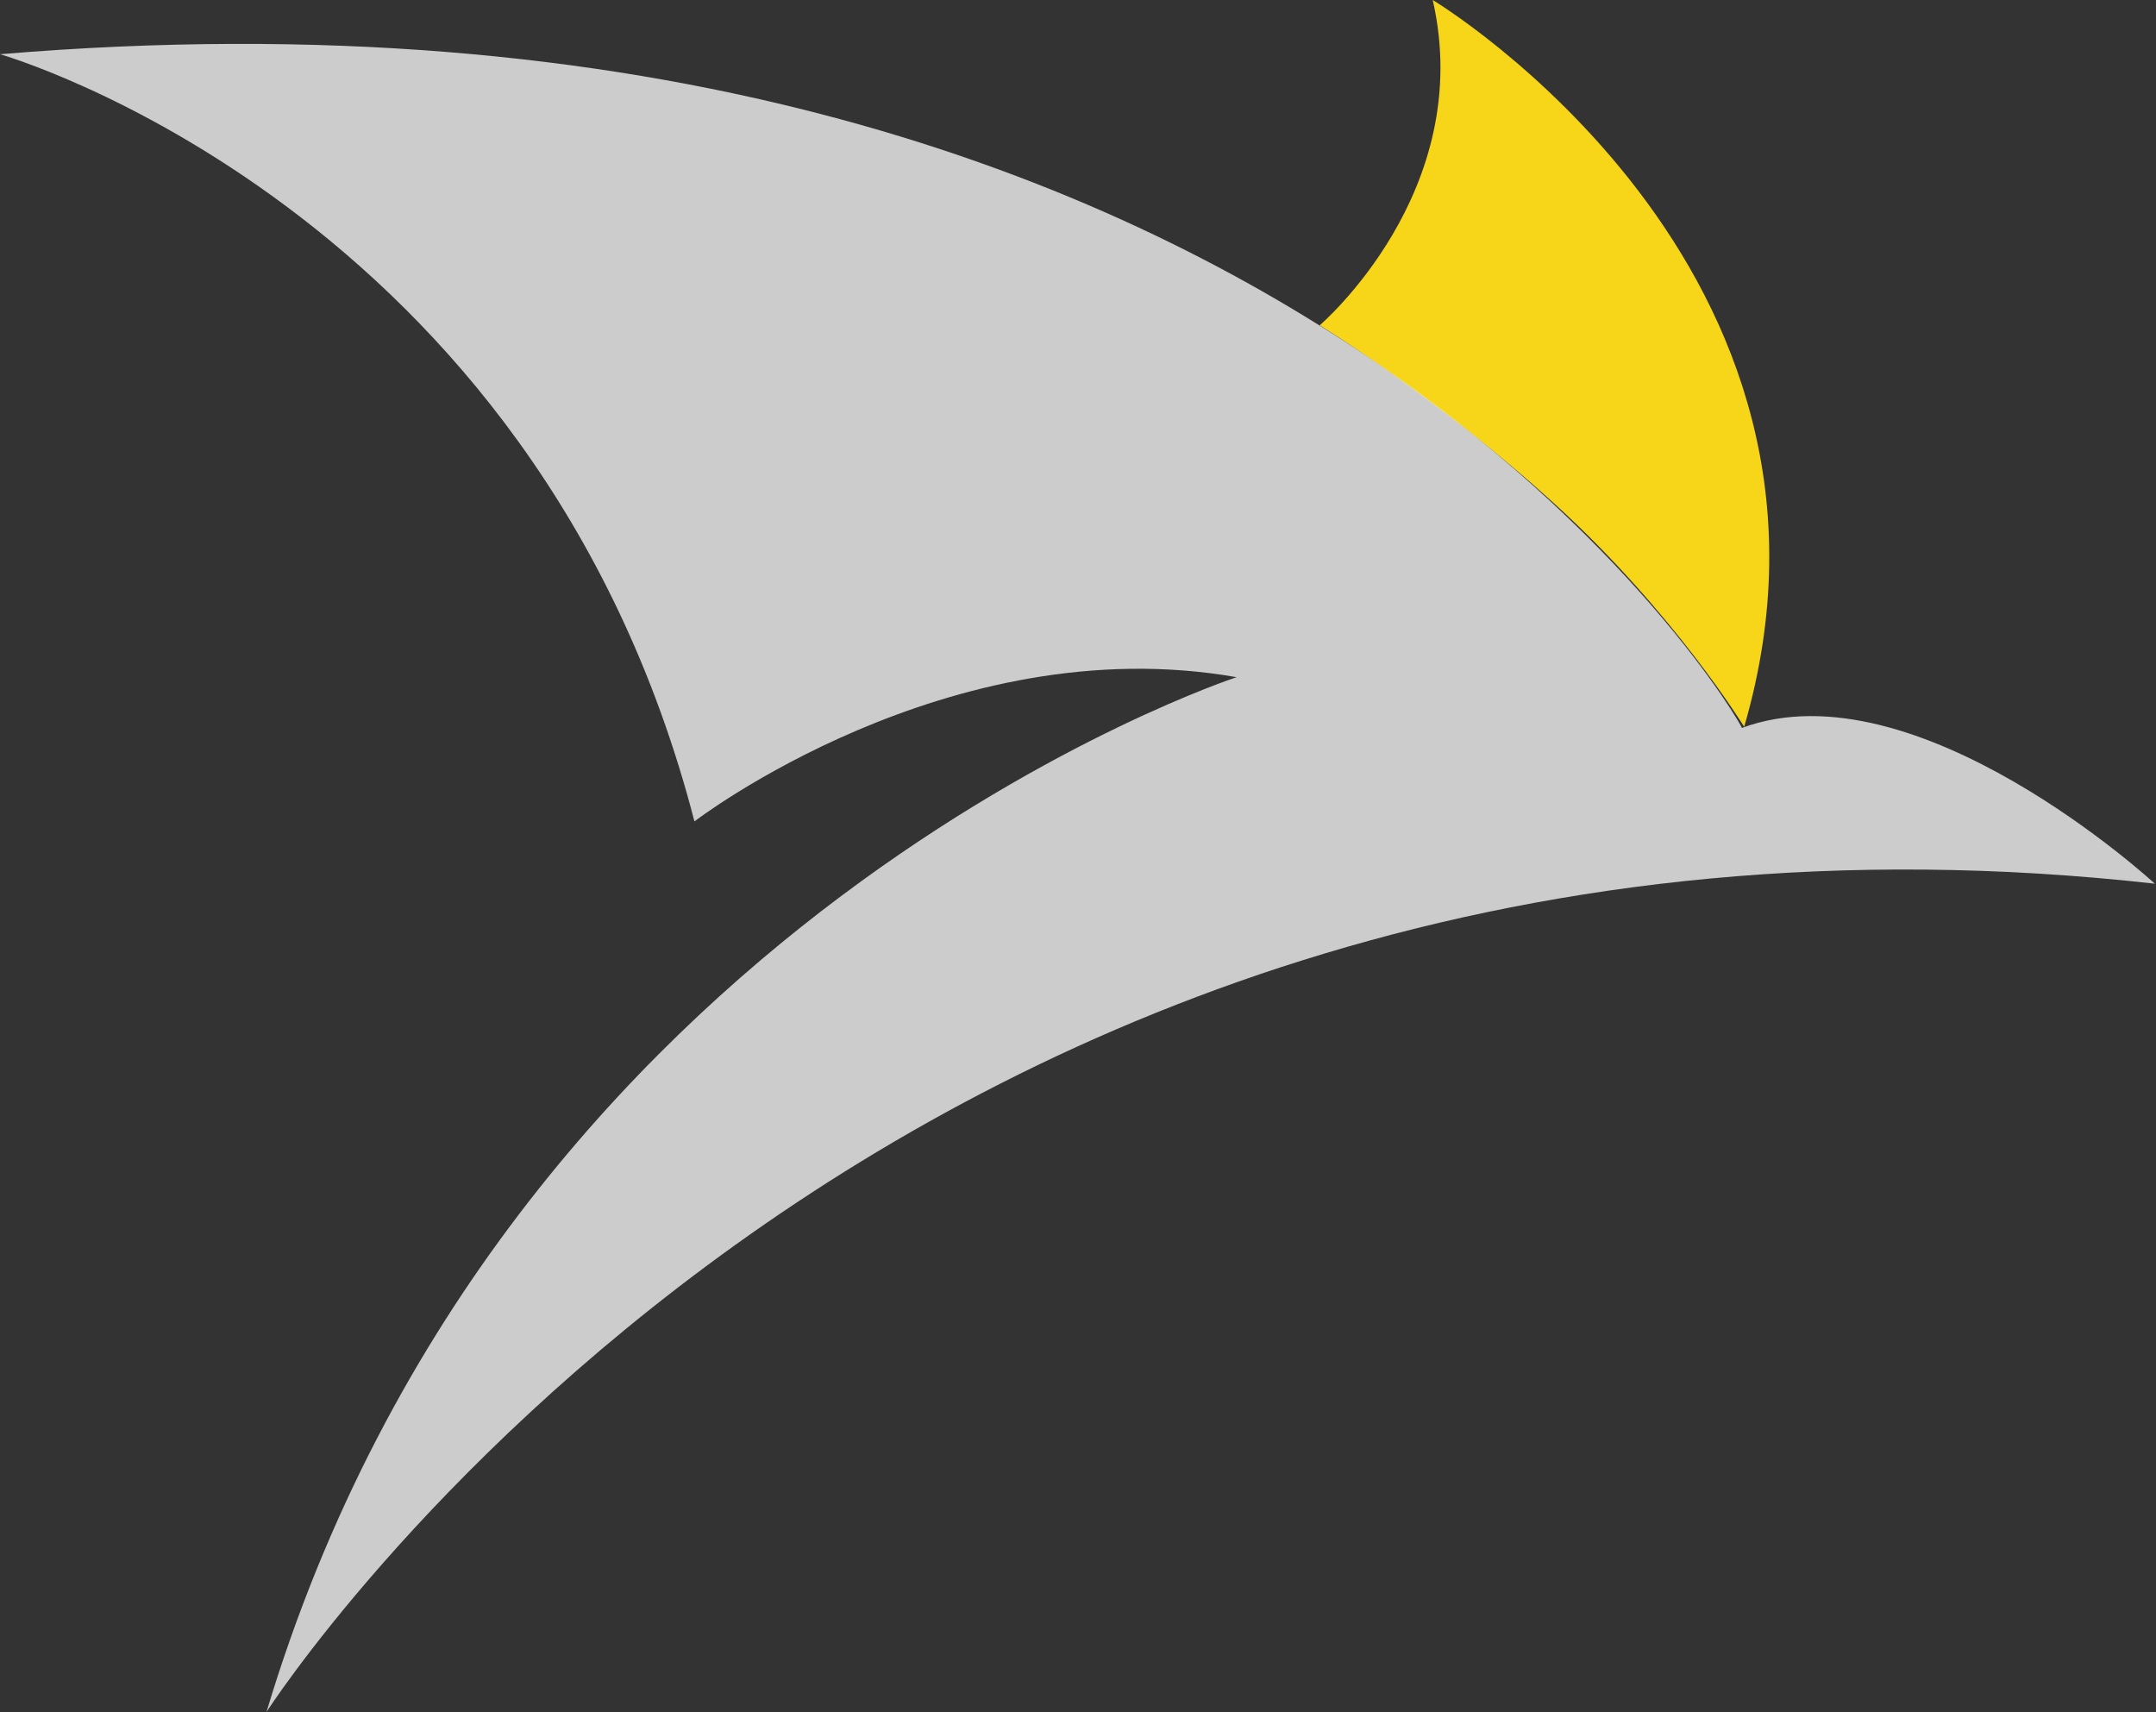 <?xml version="1.0" encoding="utf-8"?>
<!-- Generator: Adobe Illustrator 21.1.0, SVG Export Plug-In . SVG Version: 6.00 Build 0)  -->
<svg version="1.1" id="Layer_1" xmlns="http://www.w3.org/2000/svg" xmlns:xlink="http://www.w3.org/1999/xlink" x="0px" y="0px"
	 viewBox="0 0 186.9 148.4" style="enable-background:new 0 0 186.9 148.4;" xml:space="preserve">
<rect x="0" y="0" width="186.9" height="148.4" fill="#333333" stroke="none"/>
<style type="text/css">
	.st0{fill:#F7D518;}
	.st1{opacity:0.75;fill:#FFFFFF;}
</style>
<g>
	<path class="st0" d="M114.4,28.2c0,0,13.6-11.6,9.8-28.2c0,0,38.6,23.2,27,63c0,0-6.1-9.9-16.3-19.2S114.4,28.2,114.4,28.2z"/>
	<path class="st1" d="M0,4.7c0,0,46.4,13.2,60.2,66.5c0,0,22-16.9,47-12.5c0,0-63.4,20.7-84.1,89.7c0,0,53.9-84.1,163.7-71.8
		c0,0-20.7-19.1-35.8-13.5C151.2,63,112.3-4.7,0,4.7z"/>
</g>
</svg>
